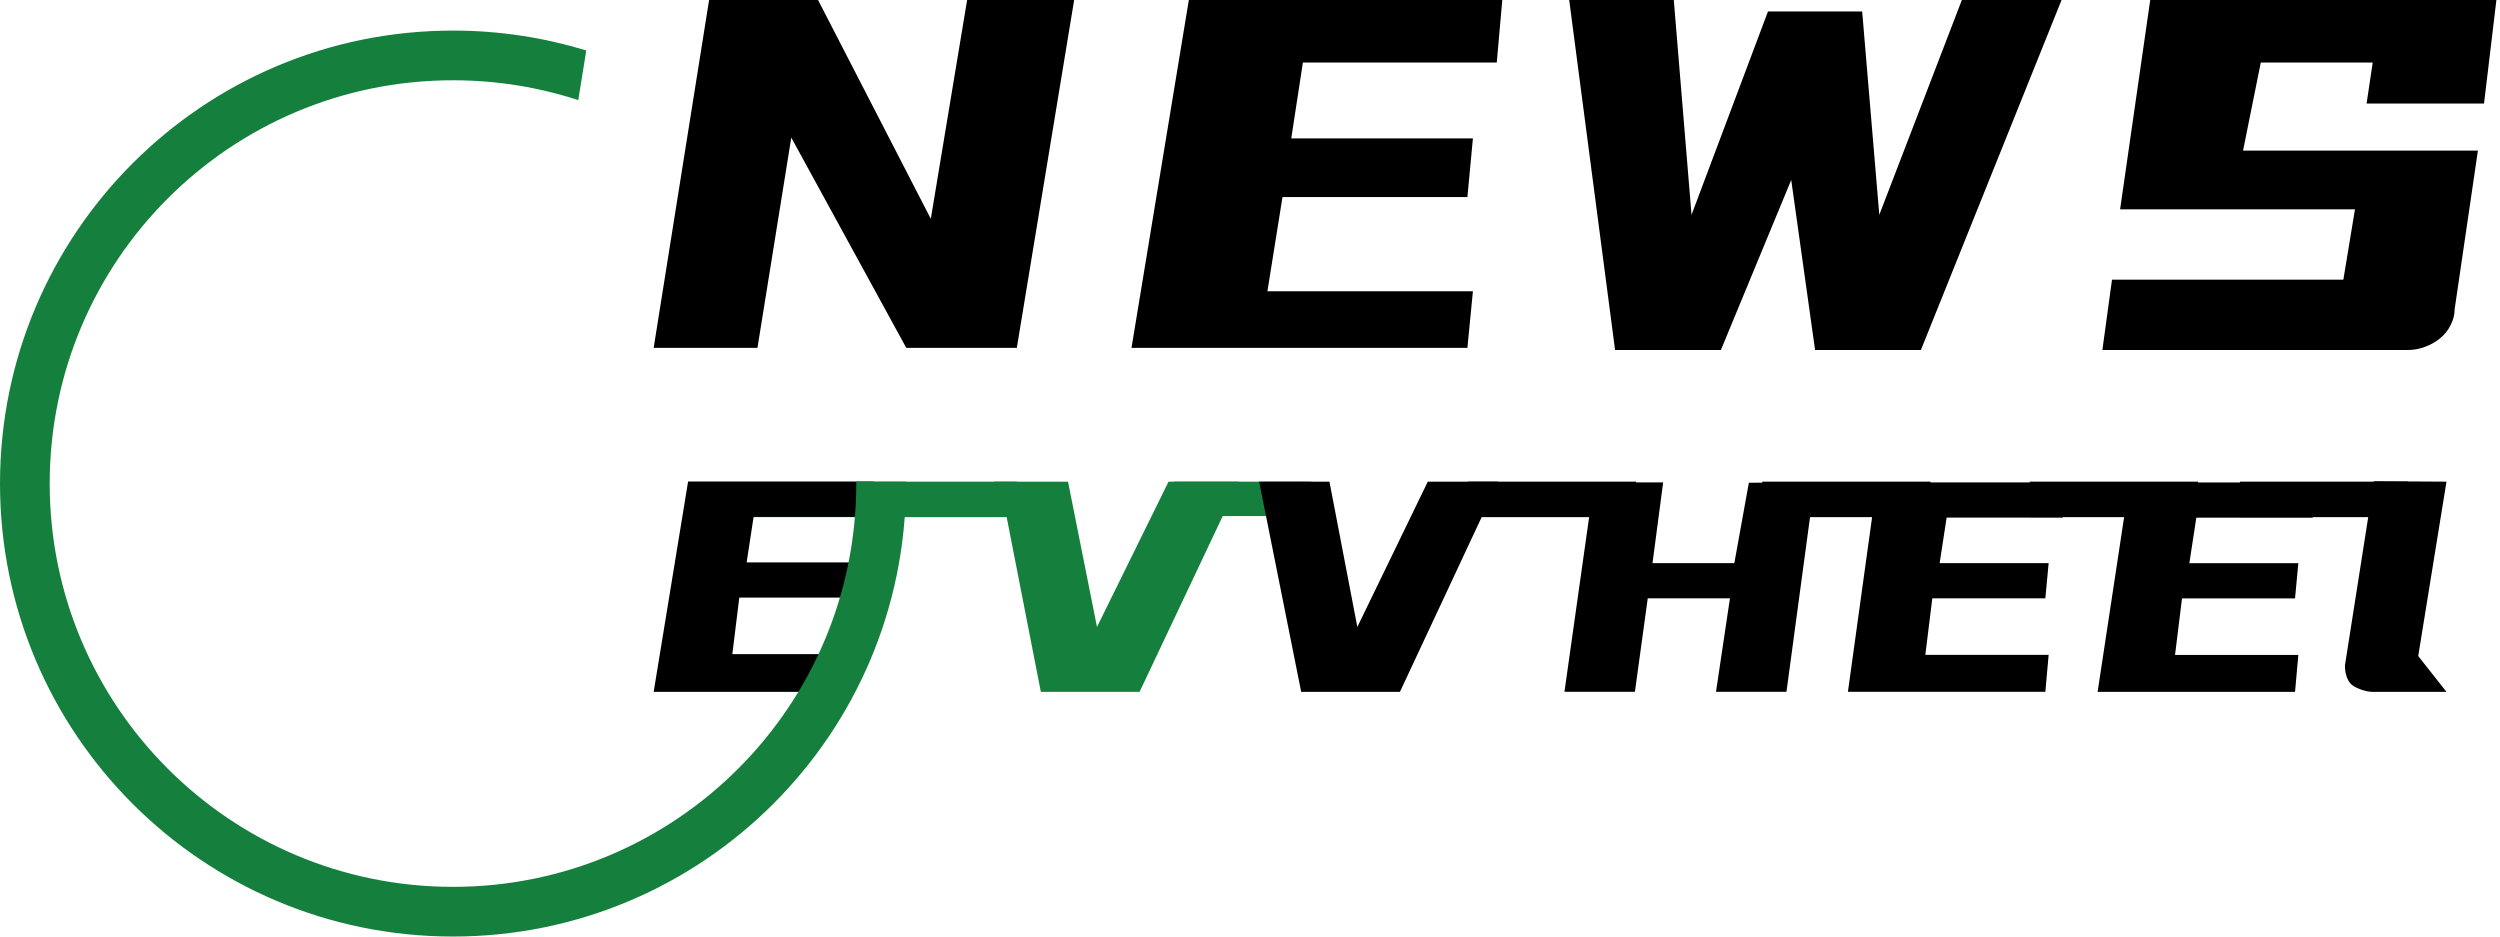<svg width="654" height="245" viewBox="0 0 654 245" fill="none" xmlns="http://www.w3.org/2000/svg">
<path d="M384 126H428V135.284H384V126Z" fill="black"/>
<path d="M461 126H505V135.284H461V126Z" fill="black"/>
<path d="M531 126H575V135.284H531V126Z" fill="black"/>
<path d="M586 126H630V135.284H586V126Z" fill="black"/>
<path d="M180 126H266V135.284H180V126Z" fill="#15803D"/>
<path d="M214 0L243.5 57.24L253 0H281L266 91H237.08L207 36L198.15 91L171 91L185.5 0H214Z" fill="black"/>
<path d="M393 0L391.554 16.36H340.834L337.794 36.2H385.314L383.874 51.56H335.5L331.554 76.2H385.314L383.874 91H296L311 0H393Z" fill="black"/>
<path d="M462.504 3H487.144L491.624 56.2L513.224 0H539.304L502.504 91.56H474.824L468.584 47.08L450.184 91.56H422.504L410.5 0H437.864L442.504 56.2L462.504 3Z" fill="black"/>
<path d="M613.021 73.16L616.061 54.76H554.621L562.5 0H653.06L649.821 27.08H619.101L620.701 16.36H591.421L586.781 39.4H648.221L642.141 80.84C642.141 82.334 641.768 83.773 641.021 85.16C640.381 86.44 639.475 87.56 638.301 88.52C637.128 89.48 635.795 90.227 634.301 90.76C632.915 91.293 631.421 91.56 629.821 91.56H549.981L552.5 73.16H613.021Z" fill="black"/>
<path d="M228.44 126L227.576 135.216H197.144L195.32 147.12H223.832L222.968 156.336H193.4L191.576 171.12H223.832L222.648 181H171L180 126H228.44Z" fill="black"/>
<path d="M435.082 126.188L432.298 147.308H453.706L457.5 126.284L474.73 126.188L467.338 180.983H448.906L452.554 156.524H431.05L427.69 180.983H409.258L417 126.188H435.082Z" fill="black"/>
<path d="M540.534 126.188L539.67 135.404H509.238L507.414 147.308H535.926L535.062 156.524H505.494L503.67 171.308H535.926L535.062 180.983H483.414L491 126.188H540.534Z" fill="black"/>
<path d="M605.854 126.205L604.99 135.421H574.558L572.734 147.325H601.246L600.382 156.541H570.814L568.99 171.325H601.246L600.382 181H548.734L557.046 126.205H605.854Z" fill="black"/>
<path d="M640 126L632.608 171.62L640 181H620.704C618.848 181 615.738 179.916 614.778 178.7C613.882 177.484 613.434 175.948 613.434 174.092L621 125.893L640 126Z" fill="black"/>
<path d="M307 126H343V135H307V126Z" fill="#15803D"/>
<path d="M272.285 181L262.109 128.972L260 126H279.392L286.973 164.012L305.689 126H324.121L298.109 181H272.285Z" fill="#15803D"/>
<path d="M340.392 181L329.392 126H347.784L355.08 164.012L373.512 126H391.944L366.216 181H340.392Z" fill="black"/>
<path fill-rule="evenodd" clip-rule="evenodd" d="M223.999 126C224 126.167 224 126.333 224 126.5C224 184.766 176.766 232 118.5 232C60.234 232 13 184.766 13 126.5C13 68.234 60.234 21 118.5 21C129.942 21 140.959 22.822 151.276 26.19L153.369 13.213C142.345 9.824 130.635 8 118.5 8C53.054 8 0 61.054 0 126.5C0 191.946 53.054 245 118.5 245C183.946 245 237 191.946 237 126.5C237 126.333 237 126.167 236.999 126H223.999Z" fill="#15803D"/>
</svg>
